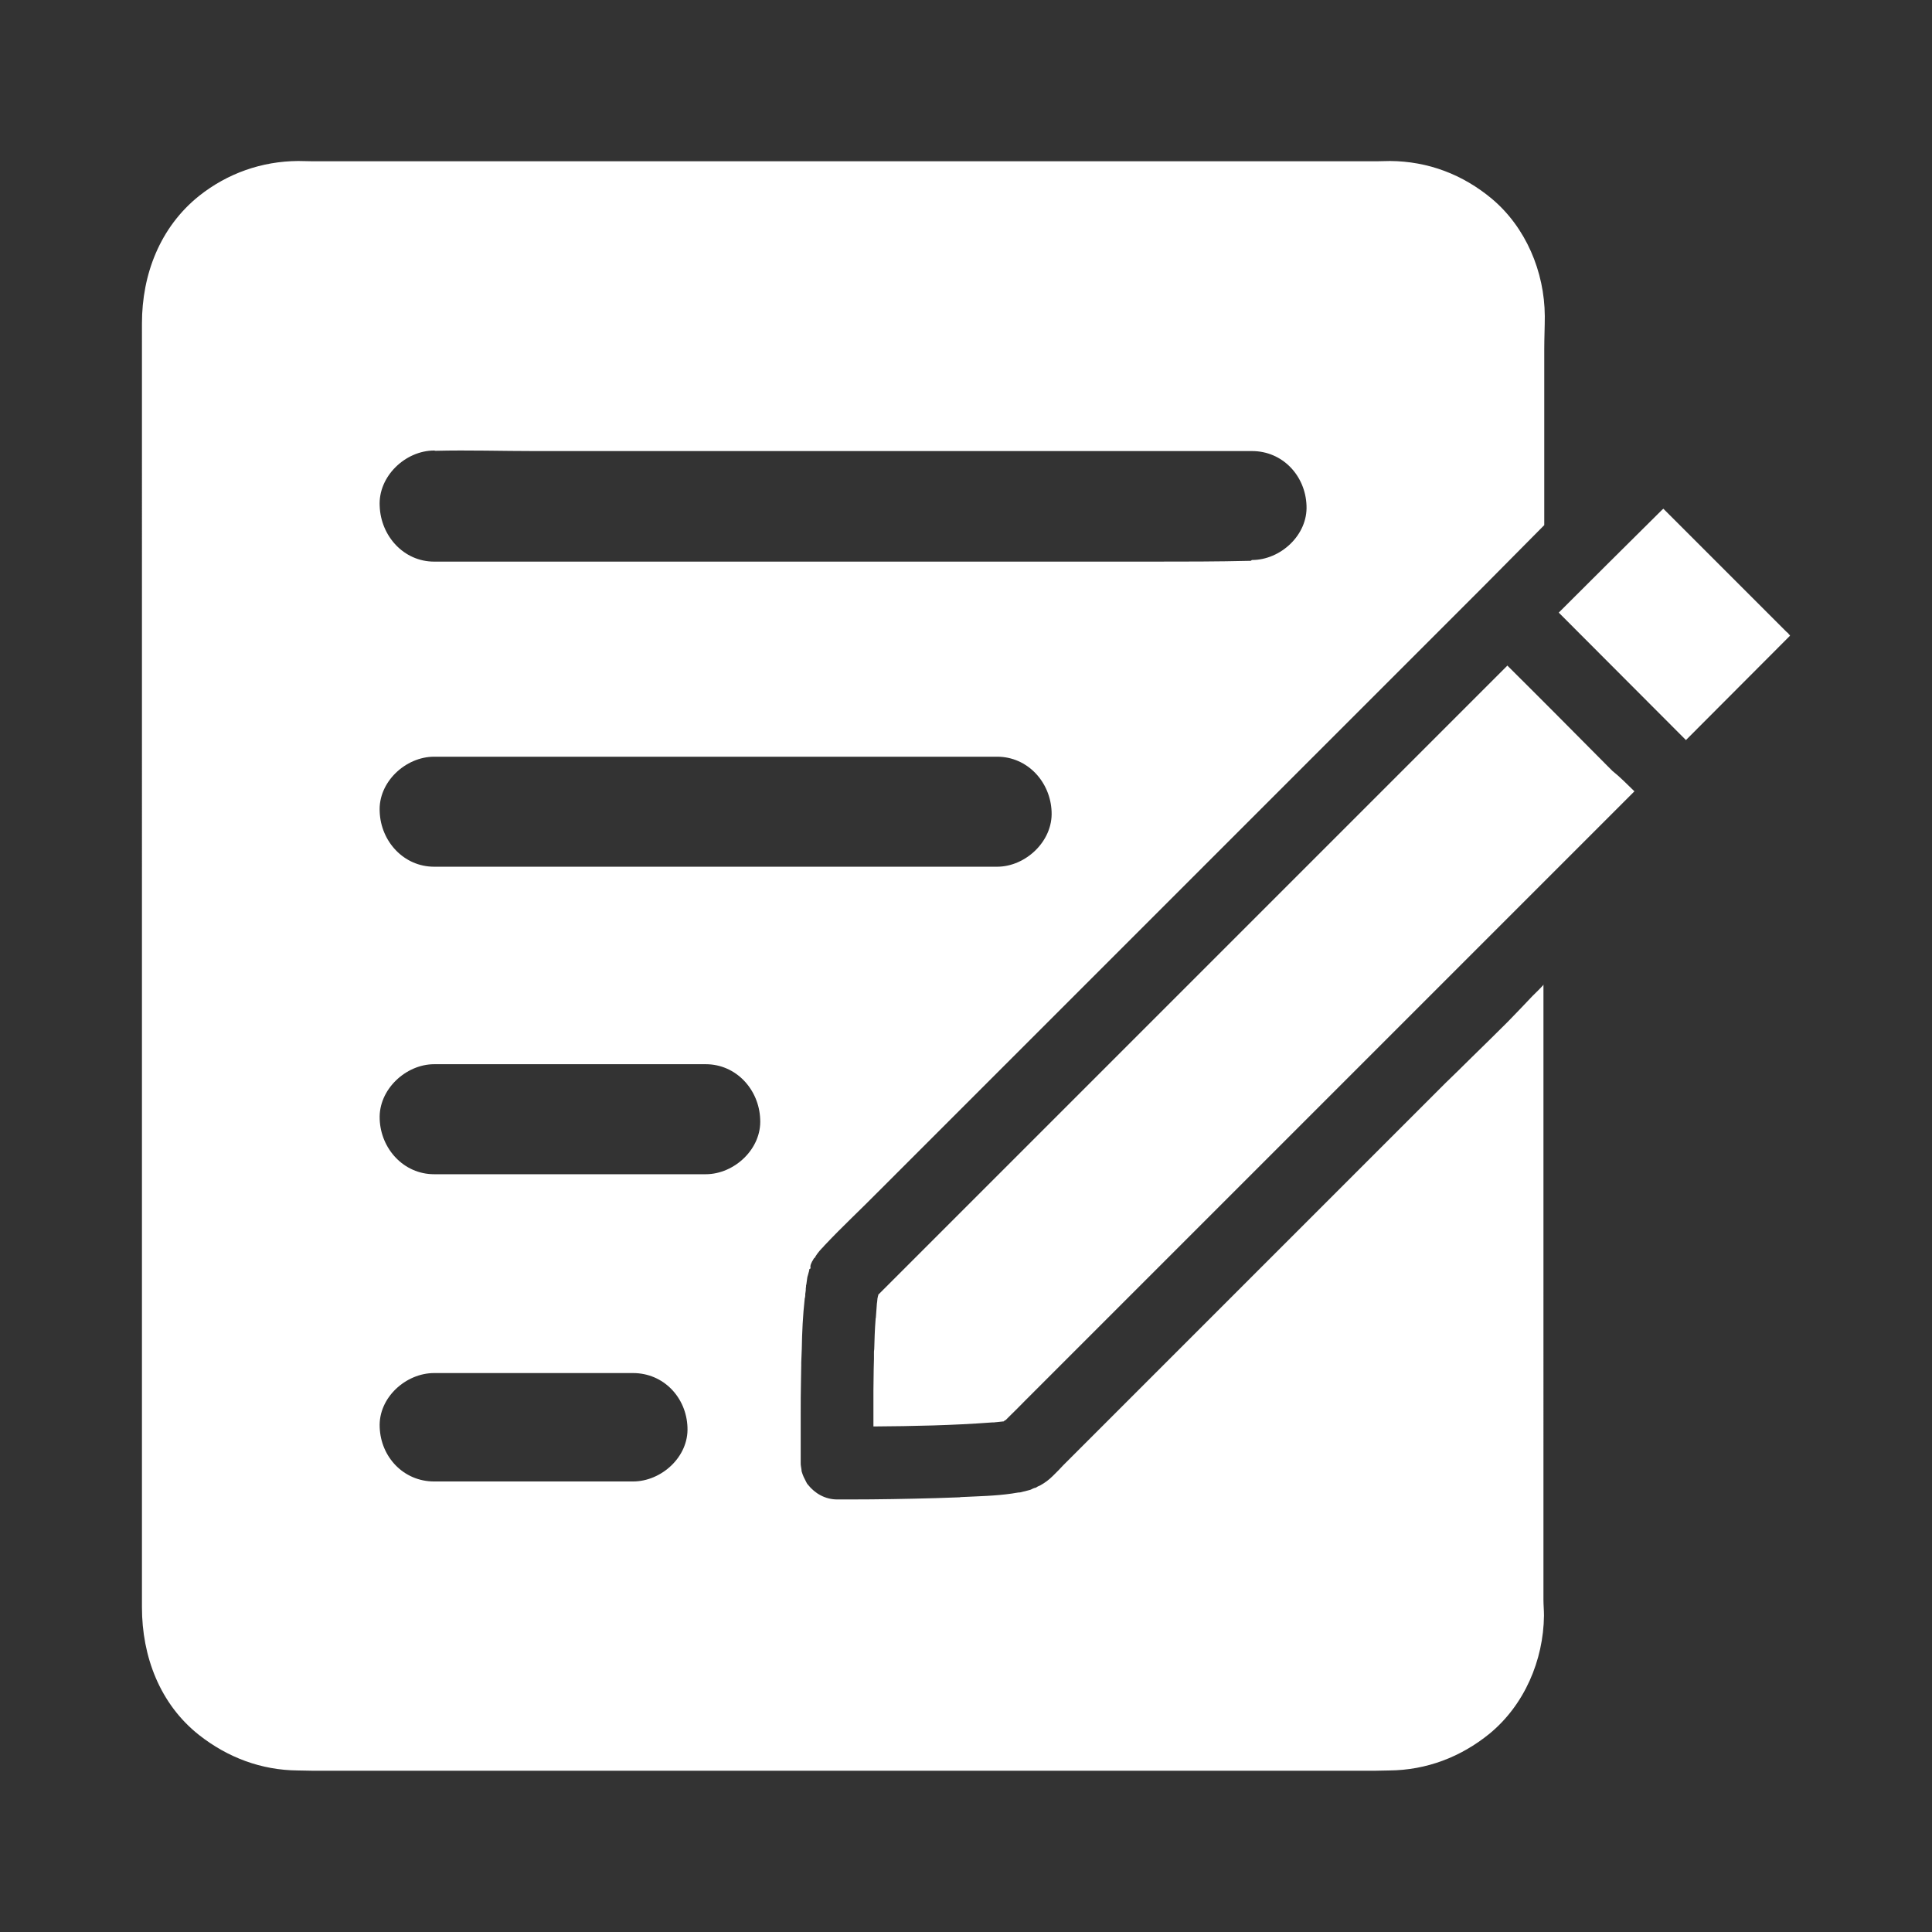 <?xml version="1.0" encoding="utf-8"?>
<!-- Generator: Adobe Illustrator 27.7.0, SVG Export Plug-In . SVG Version: 6.00 Build 0)  -->
<svg version="1.1" id="圖層_1" xmlns="http://www.w3.org/2000/svg" xmlns:xlink="http://www.w3.org/1999/xlink" x="0px" y="0px"
	 viewBox="0 0 72 72" style="enable-background:new 0 0 72 72;" xml:space="preserve">
<rect x="0" y="0" width="72" height="72" fill="#333333" stroke="none"/>
<style type="text/css">
	.st0{display:none;}
	.st1{display:inline;}
	.st2{fill:#FFFFFF;}
	.st3{display:inline;fill:#FFFFFF;}
	.st4{fill:#040000;}
</style>
<g id="_x30_1" class="st0">
	<g class="st1">
		<path class="st2" d="M0,68.54h8.09c0-1.84,0-30.89,0-32.73H0V68.54z"/>
		<path class="st2" d="M50.97,34.2c4.01,0,7.28-3.27,7.28-7.28c0-3.13-4.81-9.05-7.28-11.76c-2.47,2.71-7.28,8.63-7.28,11.76
			C43.69,30.93,46.95,34.2,50.97,34.2z"/>
		<path class="st2" d="M57.44,42.29H54.2H38.29c-0.45,0-0.81-0.36-0.81-0.81s0.36-0.81,0.81-0.81H54.2c1.78,0,3.24-1.45,3.24-3.24
			c0-1.26-0.73-2.39-1.84-2.92c-2.98,1.82-6.81,1.74-9.73-0.32h-16.2c-0.64,0-1.02-0.71-0.68-1.24l4.52-7.1
			c0.96-1.51,0.52-3.51-0.99-4.47c-1.5-0.96-3.51-0.51-4.47,0.99l-6.04,9.47c-2.73,4.28-7.28,6.92-12.31,7.18v25.91h36.4
			c1.78,0,3.24-1.45,3.24-3.24c0-1.78-1.45-3.24-3.24-3.24h-7.83c-0.45,0-0.81-0.36-0.81-0.81s0.36-0.81,0.81-0.81
			c1.87,0,13.95,0,15.92,0c1.78,0,3.24-1.45,3.24-3.24c0-1.78-1.45-3.24-3.24-3.24h-15.9c-0.45,0-0.81-0.36-0.81-0.81
			s0.36-0.81,0.81-0.81c3.91,0,14.76,0,19.15,0c1.78,0,3.24-1.45,3.24-3.24C60.67,43.74,59.22,42.29,57.44,42.29z"/>
		<path class="st2" d="M60.67,9.98c0-1.26-1.92-3.66-3.01-4.87c-1.09,1.21-3.01,3.61-3.01,4.87c0,1.66,1.35,3.01,3.01,3.01
			C59.33,12.98,60.67,11.63,60.67,9.98z"/>
		<path class="st2" d="M24.5,11.62h4.08v4.08c0,0.75,0.61,1.36,1.36,1.36s1.36-0.61,1.36-1.36v-4.08h4.08
			c0.75,0,1.36-0.61,1.36-1.36S36.13,8.9,35.38,8.9H31.3V4.82c0-0.75-0.61-1.36-1.36-1.36s-1.36,0.61-1.36,1.36V8.9H24.5
			c-0.75,0-1.36,0.61-1.36,1.36C23.14,11.02,23.75,11.62,24.5,11.62z"/>
		<path class="st2" d="M71.19,26.11h-2.43v-2.43c0-0.45-0.36-0.81-0.81-0.81s-0.81,0.36-0.81,0.81v2.43h-2.43
			c-0.45,0-0.81,0.36-0.81,0.81s0.36,0.81,0.81,0.81h2.43v2.43c0,0.45,0.36,0.81,0.81,0.81s0.81-0.36,0.81-0.81v-2.43h2.43
			c0.45,0,0.81-0.36,0.81-0.81S71.64,26.11,71.19,26.11z"/>
	</g>
</g>
<g id="_x30_2" class="st0">
	<path class="st3" d="M72,61.45L60.53,49.97C54.05,56.4,36.86,49.1,26.1,38.34l0.36-0.36c9.01,9.01,25.8,14.52,31.24,9.15
		L24.32,13.77l0,0l0,0c-4.33-4.33-11.34-4.33-15.67,0c-0.49,0.49-0.93,1.02-1.31,1.58l-6.49-1.7l2.99,4.84L0,21.93l5.45,0.16
		c0.22,3.47,1.28,6.72,2.96,9.54C6.51,34.64,5.4,38.2,5.4,42.02c0,10.75,8.71,19.46,19.46,19.46L72,61.45z M15.85,21.07
		c-1.42,0-2.57-1.15-2.57-2.57s1.15-2.57,2.57-2.57s2.57,1.15,2.57,2.57S17.27,21.07,15.85,21.07z"/>
</g>
<g id="_x30_4" class="st0">
	<g class="st1">
		<polygon class="st4" points="68.09,11.71 60.29,3.9 56.39,0 52.48,3.9 56.39,7.8 48.58,15.61 56.39,23.42 64.19,15.61 
			68.09,19.52 72,15.61 		"/>
		<path class="st4" d="M32.96,15.61l3.91,3.9L9.56,46.83l1.94,9.77L0,68.1L3.9,72l11.5-11.5l9.76,1.92l27.32-27.29l3.9,3.9l3.9-3.9
			L36.87,11.71L32.96,15.61z M48.58,31.22L34.91,44.89l-7.8-7.8l13.66-13.66L48.58,31.22z"/>
	</g>
</g>
<g id="_x30_5" class="st0">
	<g class="st1">
		<path class="st4" d="M35.13,44.71l21.12-9.46V47.8c0,0.44-0.26,0.84-0.66,1.02L34.21,58.4c-0.29,0.13-0.63,0.13-0.92,0
			l-21.37-9.57c-0.4-0.18-0.66-0.58-0.66-1.02V35.25l21.12,9.46C33.25,45.1,34.25,45.1,35.13,44.71z M71.5,50.81l-2.87-1.92V28.13
			c-0.01-1.24-1.01-2.24-2.25-2.25h-31.5c-0.62,0-1.12-0.5-1.12-1.12s0.5-1.12,1.12-1.12H61.6L34.21,11.35
			c-0.29-0.13-0.63-0.13-0.92,0L0.66,25.98c-0.57,0.25-0.82,0.92-0.57,1.48c0.11,0.25,0.31,0.45,0.57,0.57l32.62,14.62
			c0.29,0.13,0.63,0.13,0.92,0l32.16-14.42V48.9l-2.87,1.92c-0.31,0.21-0.5,0.56-0.5,0.94v7.87c0,0.62,0.5,1.12,1.12,1.12h6.75
			c0.62,0,1.12-0.5,1.12-1.12v-7.87C72,51.37,71.81,51.02,71.5,50.81z"/>
	</g>
</g>
<g id="_x30_6" class="st0">
	<g class="st1">
		<path class="st4" d="M0,61.2L0,61.2c0,1.2,0.9,2.1,2.1,2.1h6.45v-4.2H2.1C0.9,59.1,0,60,0,61.2z"/>
		<path class="st4" d="M69.9,59.1H18.3v4.2h51.6c1.2,0,2.1-0.9,2.1-2.1C72,60,71.1,59.1,69.9,59.1z"/>
		<path class="st4" d="M4.5,52.8h63c2.55,0,4.5-1.95,4.5-4.5V11.1c0-2.55-1.95-4.5-4.5-4.5h-63C1.95,6.6,0,8.55,0,11.1v37.2
			C0,50.85,1.95,52.8,4.5,52.8z M27.75,22.05c0-2.1,2.4-3.45,4.2-2.25l11.25,7.65c1.5,1.05,1.5,3.3,0,4.35l-11.25,7.65
			c-1.8,1.2-4.2,0-4.2-2.25V22.05z"/>
		<path class="st4" d="M13.35,57.15c-1.05,0-1.95,0.9-1.95,1.95v4.35c0,1.05,0.9,1.95,1.95,1.95s1.95-0.9,1.95-1.95V59.1
			C15.3,57.9,14.4,57.15,13.35,57.15z"/>
	</g>
</g>
<g>
	<path class="st2" d="M57.53,36.69c-0.13,0.15-0.28,0.29-0.42,0.43c-0.3,0.32-0.61,0.64-0.92,0.96c-0.45,0.45-0.9,0.89-1.36,1.34
		c-0.32,0.32-0.65,0.64-0.97,0.95c-0.73,0.73-1.46,1.46-2.2,2.2c-2.67,2.67-5.35,5.35-8.02,8.02c-1.34,1.34-2.67,2.67-4.01,4.01
		c-0.06,0.06-0.12,0.13-0.18,0.19c-0.06,0.06-0.12,0.12-0.18,0.18l-0.01,0.01c-0.01,0.01-0.01,0.01-0.02,0.02
		c-0.15,0.15-0.3,0.26-0.48,0.36c-0.02,0.01-0.04,0.02-0.07,0.03c-0.01,0.01-0.03,0.01-0.05,0.03c-0.01,0.01-0.03,0.01-0.04,0.02
		c-0.01,0.01-0.03,0.01-0.04,0.01c-0.03,0.01-0.05,0.02-0.08,0.03c-0.01,0-0.01,0-0.01,0.01c-0.02,0.01-0.03,0.01-0.05,0.02
		c-0.01,0-0.01,0.01-0.02,0.01c-0.11,0.03-0.23,0.06-0.35,0.09c-0.03,0.01-0.05,0.01-0.09,0.01c-0.09,0.01-0.17,0.03-0.25,0.04
		c-0.62,0.09-1.25,0.1-1.86,0.13c-0.03,0-0.05,0-0.09,0.01c-0.19,0.01-0.38,0.01-0.58,0.02c-0.1,0-0.19,0.01-0.29,0.01
		c-1.08,0.03-2.16,0.05-3.23,0.05c-0.15,0-0.3,0-0.46,0c-0.44,0-0.83-0.22-1.09-0.55c-0.03-0.03-0.05-0.07-0.07-0.11
		c-0.01-0.02-0.02-0.04-0.03-0.06c-0.02-0.04-0.04-0.08-0.06-0.12c-0.03-0.06-0.05-0.13-0.07-0.19c-0.01-0.02-0.01-0.05-0.01-0.07
		c-0.01-0.05-0.01-0.09-0.02-0.13s-0.01-0.09-0.01-0.14c0-0.36,0-0.72,0-1.08c0-0.24,0-0.48,0-0.73c0-0.41,0-0.82,0.01-1.24
		c0-0.2,0.01-0.4,0.01-0.59c0-0.03,0-0.06,0-0.09c0-0.09,0.01-0.17,0.01-0.25c0-0.09,0.01-0.17,0.01-0.25
		c0.01-0.63,0.04-1.26,0.11-1.89c0-0.01,0-0.02,0.01-0.03c0.01-0.05,0.01-0.09,0.01-0.14c0-0.02,0.01-0.05,0.01-0.07
		c0.01-0.05,0.01-0.09,0.01-0.14c0.01-0.04,0.01-0.08,0.01-0.11c0-0.01,0-0.01,0.01-0.03c0.01-0.05,0.01-0.1,0.02-0.15
		c0.01-0.05,0.01-0.11,0.03-0.17c0-0.01,0.01-0.02,0.01-0.03c0-0.01,0-0.02,0.01-0.03c0-0.02,0.01-0.04,0.01-0.05
		c0-0.01,0.01-0.02,0.01-0.03c0.01-0.02,0.01-0.04,0.01-0.05c0.01-0.02,0.01-0.03,0.01-0.05c0,0,0,0,0-0.01l0,0l0.01-0.01l0.02-0.01
		c0,0,0,0,0.01-0.01c0.01,0,0.01-0.01,0.01-0.01h-0.01l0,0l0,0v-0.01l0,0l0,0v-0.01l0,0h0.01h0.01h-0.01
		c0.01-0.01-0.01-0.02-0.01-0.03l0,0v-0.01c0,0,0,0,0-0.01c0.01-0.07,0.04-0.13,0.07-0.19c0-0.01,0.01-0.01,0.01-0.01
		c0.02-0.04,0.04-0.07,0.06-0.11l0.01-0.01l0,0V46.9c0.06-0.13,0.17-0.26,0.26-0.36c0.01-0.01,0.01-0.01,0.01-0.01l0.01-0.01
		c0.03-0.03,0.07-0.07,0.1-0.11c0.01-0.01,0.01-0.01,0.02-0.02c0.64-0.68,1.33-1.32,1.99-1.99l7.08-7.08
		c1.54-1.54,3.09-3.09,4.63-4.63c0.21-0.21,0.43-0.43,0.64-0.64c1.43-1.43,2.86-2.86,4.29-4.29c1.83-1.83,3.65-3.65,5.48-5.48
		c0.13-0.13,0.26-0.26,0.38-0.38c0.02-0.02,0.03-0.03,0.05-0.05l2.26-2.28v-6.56c0-0.41,0.02-0.82,0.02-1.23
		c-0.01-1.66-0.71-3.31-1.97-4.37c-1.09-0.91-2.38-1.4-3.8-1.41c-0.17,0-0.32,0.01-0.49,0.01H11.65C11.48,6.01,11.3,6,11.11,6
		C9.75,6.01,8.48,6.46,7.42,7.3c-1.46,1.17-2.13,2.93-2.13,4.75V59.9c0,1.82,0.66,3.6,2.13,4.76c1.07,0.84,2.32,1.31,3.68,1.32
		c0.18,0,0.36,0.01,0.53,0.01h39.63c0.17,0,0.34-0.01,0.51-0.01c1.39-0.01,2.67-0.5,3.74-1.37c1.3-1.07,2.01-2.73,2.03-4.4
		c0-0.2-0.02-0.4-0.02-0.6V36.69z M16.18,16.79c0.02,0,0.03,0.01,0.05,0.01c1.24-0.03,2.48,0.01,3.71,0.01h26.72
		c1.14,0,1.99,0.92,2.03,2.03c0.05,1.1-0.97,2.03-2.03,2.03c-0.02,0-0.03,0.03-0.05,0.03c-1.24,0.03-2.48,0.03-3.71,0.03H16.18
		c-1.14,0-1.99-0.96-2.03-2.07C14.09,17.75,15.11,16.79,16.18,16.79z M16.18,28.2h20.98c1.14,0,1.99,0.95,2.03,2.05
		c0.05,1.1-0.97,2.05-2.03,2.05H16.18c-1.14,0-1.99-0.95-2.03-2.05C14.09,29.15,15.11,28.2,16.18,28.2z M23.59,55.21h-7.41
		c-1.14,0-1.99-0.91-2.03-2.02c-0.05-1.1,0.97-2.02,2.03-2.02h7.41c1.14,0,1.99,0.91,2.03,2.02C25.67,54.29,24.65,55.21,23.59,55.21
		z M26.3,43.76H16.18c-1.14,0-1.99-0.95-2.03-2.05c-0.05-1.1,0.97-2.05,2.03-2.05H26.3c1.14,0,1.99,0.95,2.03,2.05
		C28.39,42.81,27.37,43.76,26.3,43.76z"/>
	<path class="st2" d="M60.91,29.49c-0.8,0.8-1.6,1.6-2.4,2.4l-3.16,3.16c-1.48,1.48-2.97,2.97-4.46,4.46
		c-2.73,2.73-5.46,5.46-8.18,8.18l-4.49,4.49c-0.2,0.21-0.4,0.4-0.61,0.61c-0.05,0.05-0.09,0.09-0.14,0.14c-0.01,0-0.03,0-0.04,0.01
		c0,0,0,0-0.01,0.01c0.01,0,0.03,0,0.04,0l0,0c-0.01,0-0.03,0-0.04,0.01l-0.01,0.01c-0.09,0.01-0.19,0.02-0.28,0.03
		c-0.01,0-0.01,0-0.01,0c-0.05,0.01-0.1,0.01-0.15,0.01c-1.46,0.11-2.94,0.14-4.42,0.15l0,0c0-0.15,0-0.28,0-0.43v-0.03
		c0-0.15,0-0.29,0-0.43c0-0.03,0-0.05,0-0.08c0-0.13,0-0.24,0-0.37c0-0.26,0.01-0.52,0.01-0.79c0-0.13,0.01-0.26,0.01-0.38
		c0-0.03,0-0.07,0-0.11c0-0.03,0-0.07,0-0.11c0-0.05,0-0.1,0.01-0.15c0.01-0.36,0.02-0.73,0.05-1.1c0-0.03,0-0.05,0.01-0.07
		c0.01-0.18,0.03-0.36,0.04-0.54c0-0.02,0.01-0.04,0.01-0.06c0-0.01,0-0.01,0-0.01c0-0.03,0.01-0.07,0.01-0.1c0-0.01,0-0.01,0-0.01
		c0-0.01,0.01-0.03,0.01-0.04l0,0c0-0.02,0.01-0.04,0.01-0.05c0.01-0.01,0.01-0.03,0.01-0.05l0.01-0.01
		c0.06-0.06,0.13-0.13,0.19-0.19c0.36-0.36,0.72-0.72,1.08-1.08l3.31-3.31c1.64-1.64,3.27-3.27,4.9-4.9
		c1.69-1.69,3.38-3.38,5.07-5.07c1.26-1.26,2.52-2.52,3.77-3.77c1.7-1.7,3.41-3.41,5.11-5.11l0,0c0,0,0,0,0-0.01
		c1.25,1.24,2.5,2.5,3.75,3.76c0.06,0.06,0.11,0.11,0.17,0.17C60.38,28.96,60.64,29.23,60.91,29.49z"/>
	<path class="st2" d="M66.71,23.67l-0.01,0.01c0.01,0.01,0.01,0.01,0.01,0.01c-1.29,1.29-2.58,2.59-3.87,3.88
		c0,0.01-0.01,0.01-0.01,0.01c-1.58-1.59-3.16-3.16-4.74-4.75l0.01-0.01c1.26-1.26,2.54-2.53,3.81-3.79
		c0.03-0.03,0.05-0.05,0.08-0.07l0,0c0.07,0.07,0.15,0.15,0.21,0.21c0.01,0.01,0.02,0.02,0.03,0.03c0.44,0.44,0.89,0.89,1.34,1.34
		c0.01,0.01,0.03,0.03,0.05,0.05l2.95,2.95c0.03,0.03,0.05,0.04,0.08,0.07C66.66,23.64,66.68,23.66,66.71,23.67z"/>
</g>
</svg>
